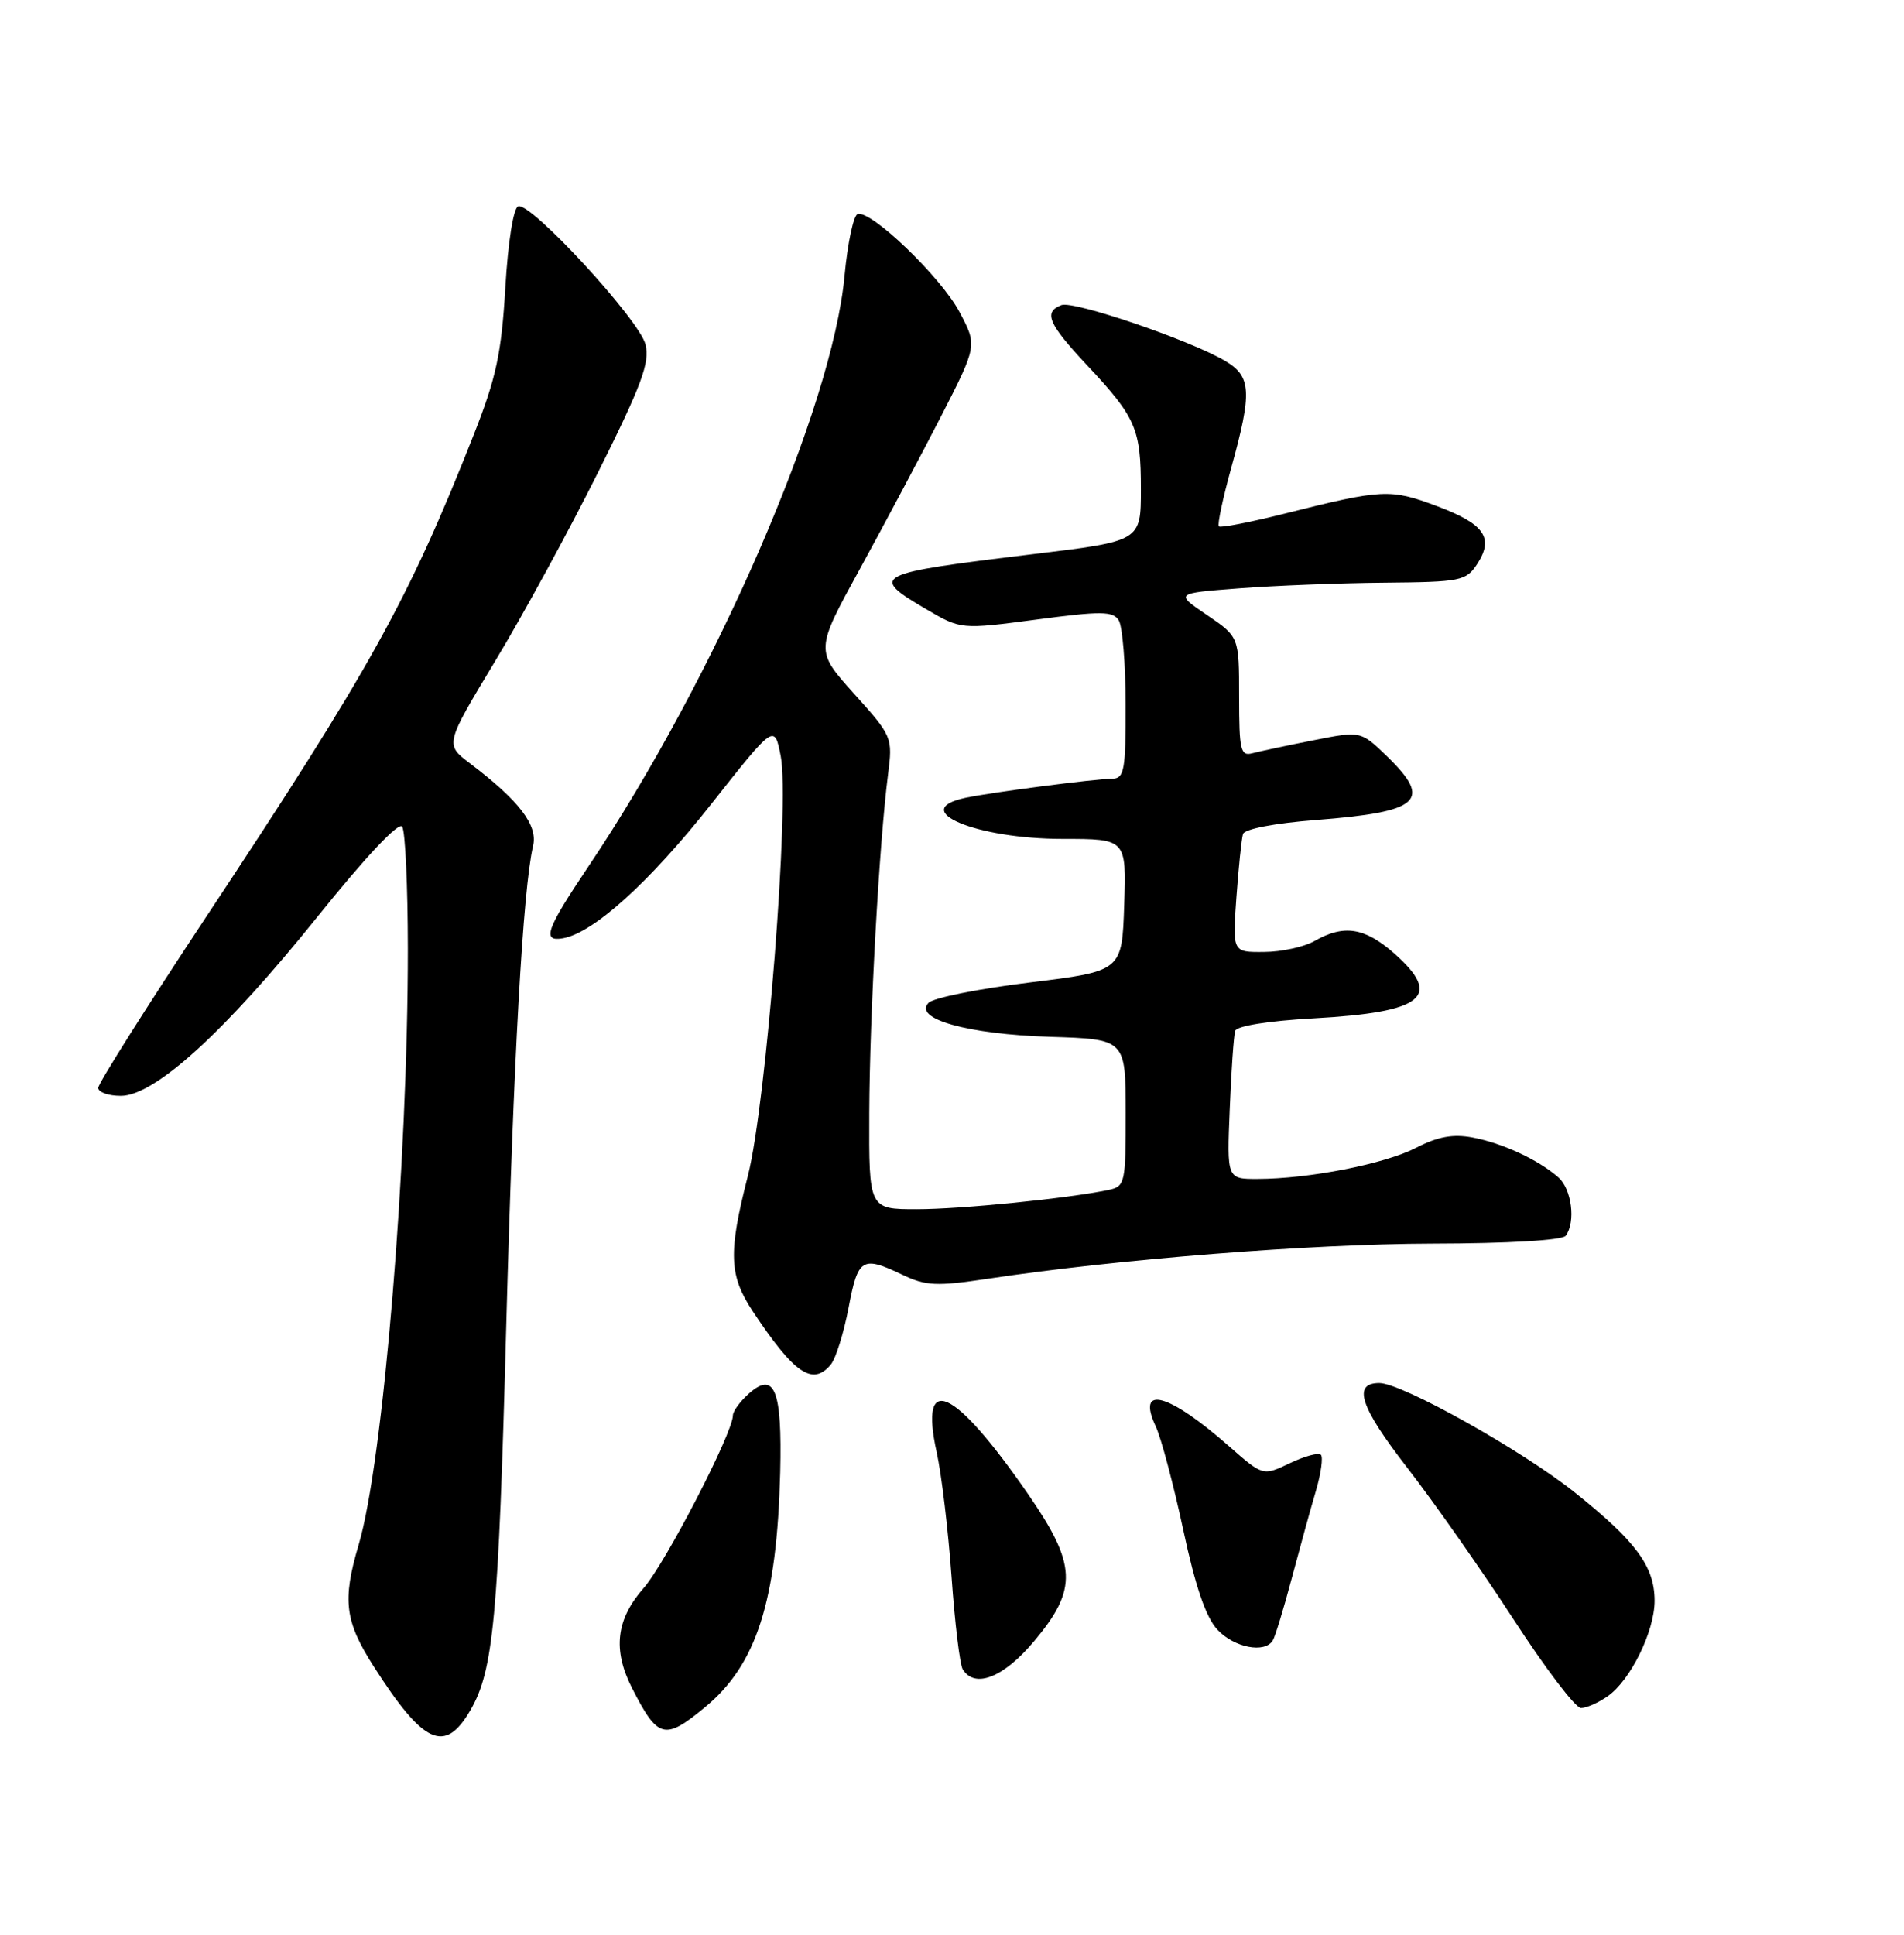 <?xml version="1.0" encoding="UTF-8" standalone="no"?>
<!DOCTYPE svg PUBLIC "-//W3C//DTD SVG 1.1//EN" "http://www.w3.org/Graphics/SVG/1.1/DTD/svg11.dtd" >
<svg xmlns="http://www.w3.org/2000/svg" xmlns:xlink="http://www.w3.org/1999/xlink" version="1.1" viewBox="0 0 252 256">
 <g >
 <path fill="currentColor"
d=" M 62.24 226.32 C 65.32 221.06 65.97 214.11 67.00 175.50 C 67.94 140.40 69.21 117.61 70.55 111.94 C 71.21 109.19 68.72 105.94 62.19 101.00 C 58.89 98.50 58.89 98.50 65.52 87.50 C 69.18 81.45 75.31 70.20 79.16 62.49 C 84.95 50.89 86.03 47.98 85.43 45.57 C 84.61 42.30 70.27 26.74 68.59 27.30 C 67.95 27.51 67.24 31.98 66.88 38.08 C 66.37 46.76 65.67 50.00 62.71 57.50 C 54.06 79.42 49.04 88.46 27.37 121.19 C 19.47 133.12 13.00 143.36 13.00 143.94 C 13.00 144.52 14.35 145.00 15.99 145.00 C 20.48 145.00 29.76 136.56 42.00 121.32 C 48.41 113.34 52.79 108.69 53.23 109.38 C 53.64 109.99 53.97 117.25 53.98 125.50 C 53.99 153.92 50.73 193.41 47.46 204.43 C 45.29 211.75 45.64 214.53 49.47 220.51 C 56.06 230.81 58.87 232.10 62.24 226.32 Z  M 93.30 225.90 C 100.14 220.27 102.83 211.85 103.26 194.81 C 103.53 183.83 102.51 181.33 99.02 184.48 C 97.91 185.49 97.00 186.75 97.00 187.29 C 97.00 189.59 88.08 206.84 85.17 210.15 C 81.55 214.28 81.08 218.28 83.62 223.30 C 87.07 230.08 87.95 230.32 93.30 225.90 Z  M 212.79 224.43 C 215.81 222.32 219.00 215.82 218.99 211.79 C 218.98 207.26 216.53 203.94 208.43 197.48 C 201.42 191.88 185.54 183.00 182.56 183.00 C 178.97 183.00 180.01 186.16 186.25 194.20 C 189.79 198.77 196.12 207.79 200.31 214.25 C 204.50 220.71 208.52 226.00 209.24 226.00 C 209.97 226.00 211.56 225.30 212.79 224.43 Z  M 136.91 217.11 C 142.67 210.23 142.52 207.02 136.01 197.61 C 126.28 183.54 121.61 181.42 123.97 192.15 C 124.62 195.09 125.50 202.51 125.94 208.63 C 126.37 214.75 127.04 220.26 127.42 220.88 C 129.03 223.48 132.85 221.96 136.91 217.11 Z  M 168.45 217.07 C 168.77 216.57 169.90 212.85 170.97 208.82 C 172.04 204.80 173.47 199.60 174.16 197.28 C 174.84 194.96 175.14 192.80 174.82 192.49 C 174.51 192.17 172.65 192.68 170.70 193.61 C 167.15 195.30 167.15 195.30 162.70 191.39 C 154.67 184.32 150.34 183.14 152.97 188.75 C 153.68 190.26 155.31 196.41 156.60 202.40 C 158.22 209.97 159.61 214.02 161.14 215.65 C 163.36 218.01 167.39 218.80 168.45 217.07 Z  M 109.96 180.55 C 110.62 179.76 111.67 176.38 112.31 173.05 C 113.56 166.45 114.09 166.12 119.46 168.68 C 122.54 170.15 123.95 170.22 130.74 169.20 C 147.99 166.60 173.44 164.59 189.50 164.55 C 199.71 164.53 206.79 164.11 207.23 163.51 C 208.58 161.67 208.02 157.33 206.25 155.78 C 203.61 153.46 198.85 151.25 194.90 150.51 C 192.31 150.02 190.30 150.39 187.43 151.87 C 183.29 154.01 173.27 155.98 166.44 155.99 C 162.38 156.00 162.38 156.00 162.76 146.75 C 162.96 141.66 163.29 137.01 163.48 136.40 C 163.68 135.75 167.88 135.08 173.79 134.75 C 188.47 133.94 191.03 131.87 184.47 126.10 C 180.61 122.72 177.85 122.30 174.00 124.50 C 172.62 125.29 169.61 125.95 167.31 125.96 C 163.12 126.00 163.12 126.00 163.64 118.75 C 163.93 114.76 164.32 110.99 164.51 110.36 C 164.71 109.69 168.66 108.93 174.18 108.50 C 188.01 107.42 189.64 105.95 183.55 100.05 C 180.10 96.71 180.10 96.71 173.80 97.96 C 170.34 98.64 166.71 99.42 165.75 99.67 C 164.19 100.08 164.00 99.27 164.00 92.20 C 164.00 84.27 164.00 84.27 159.75 81.38 C 155.50 78.50 155.50 78.50 164.00 77.85 C 168.68 77.49 177.33 77.15 183.23 77.10 C 193.34 77.01 194.04 76.87 195.50 74.64 C 197.77 71.17 196.49 69.33 190.16 66.96 C 184.02 64.66 182.98 64.71 170.11 67.94 C 165.49 69.10 161.54 69.87 161.32 69.65 C 161.10 69.43 161.84 65.94 162.96 61.90 C 165.74 51.88 165.62 49.80 162.16 47.76 C 157.52 45.01 142.08 39.75 140.48 40.37 C 138.07 41.29 138.73 42.83 143.86 48.31 C 150.36 55.25 151.00 56.72 151.00 64.73 C 151.00 71.60 151.00 71.60 136.75 73.32 C 115.51 75.89 114.99 76.15 122.59 80.61 C 127.19 83.30 127.19 83.30 137.18 81.98 C 145.75 80.84 147.30 80.86 148.07 82.08 C 148.56 82.86 148.98 87.89 148.98 93.25 C 149.00 101.86 148.80 103.00 147.25 103.03 C 144.78 103.07 131.05 104.86 127.75 105.57 C 120.14 107.20 129.17 111.00 140.66 111.00 C 149.08 111.00 149.08 111.00 148.79 119.75 C 148.50 128.50 148.50 128.50 136.29 130.00 C 129.57 130.82 123.55 132.03 122.91 132.68 C 120.80 134.81 128.09 136.85 138.97 137.19 C 148.98 137.50 148.98 137.50 148.99 147.23 C 149.00 156.52 148.90 156.98 146.75 157.44 C 141.39 158.57 127.17 160.00 121.34 160.00 C 115.00 160.00 115.00 160.00 115.05 147.25 C 115.10 134.34 116.36 111.65 117.53 102.50 C 118.16 97.56 118.11 97.43 113.03 91.78 C 107.89 86.06 107.89 86.06 113.81 75.28 C 117.06 69.35 121.89 60.27 124.54 55.11 C 129.35 45.72 129.35 45.72 126.99 41.28 C 124.53 36.65 115.27 27.75 113.51 28.33 C 112.96 28.51 112.18 32.18 111.78 36.47 C 110.19 53.89 94.70 89.60 77.87 114.66 C 72.27 122.99 71.69 124.64 74.50 124.15 C 78.55 123.44 85.97 116.74 94.12 106.41 C 102.50 95.80 102.50 95.80 103.33 100.04 C 104.55 106.20 101.43 145.99 98.98 155.60 C 96.37 165.78 96.48 168.75 99.64 173.52 C 105.12 181.77 107.56 183.44 109.96 180.55 Z "/>
</g>
</svg>